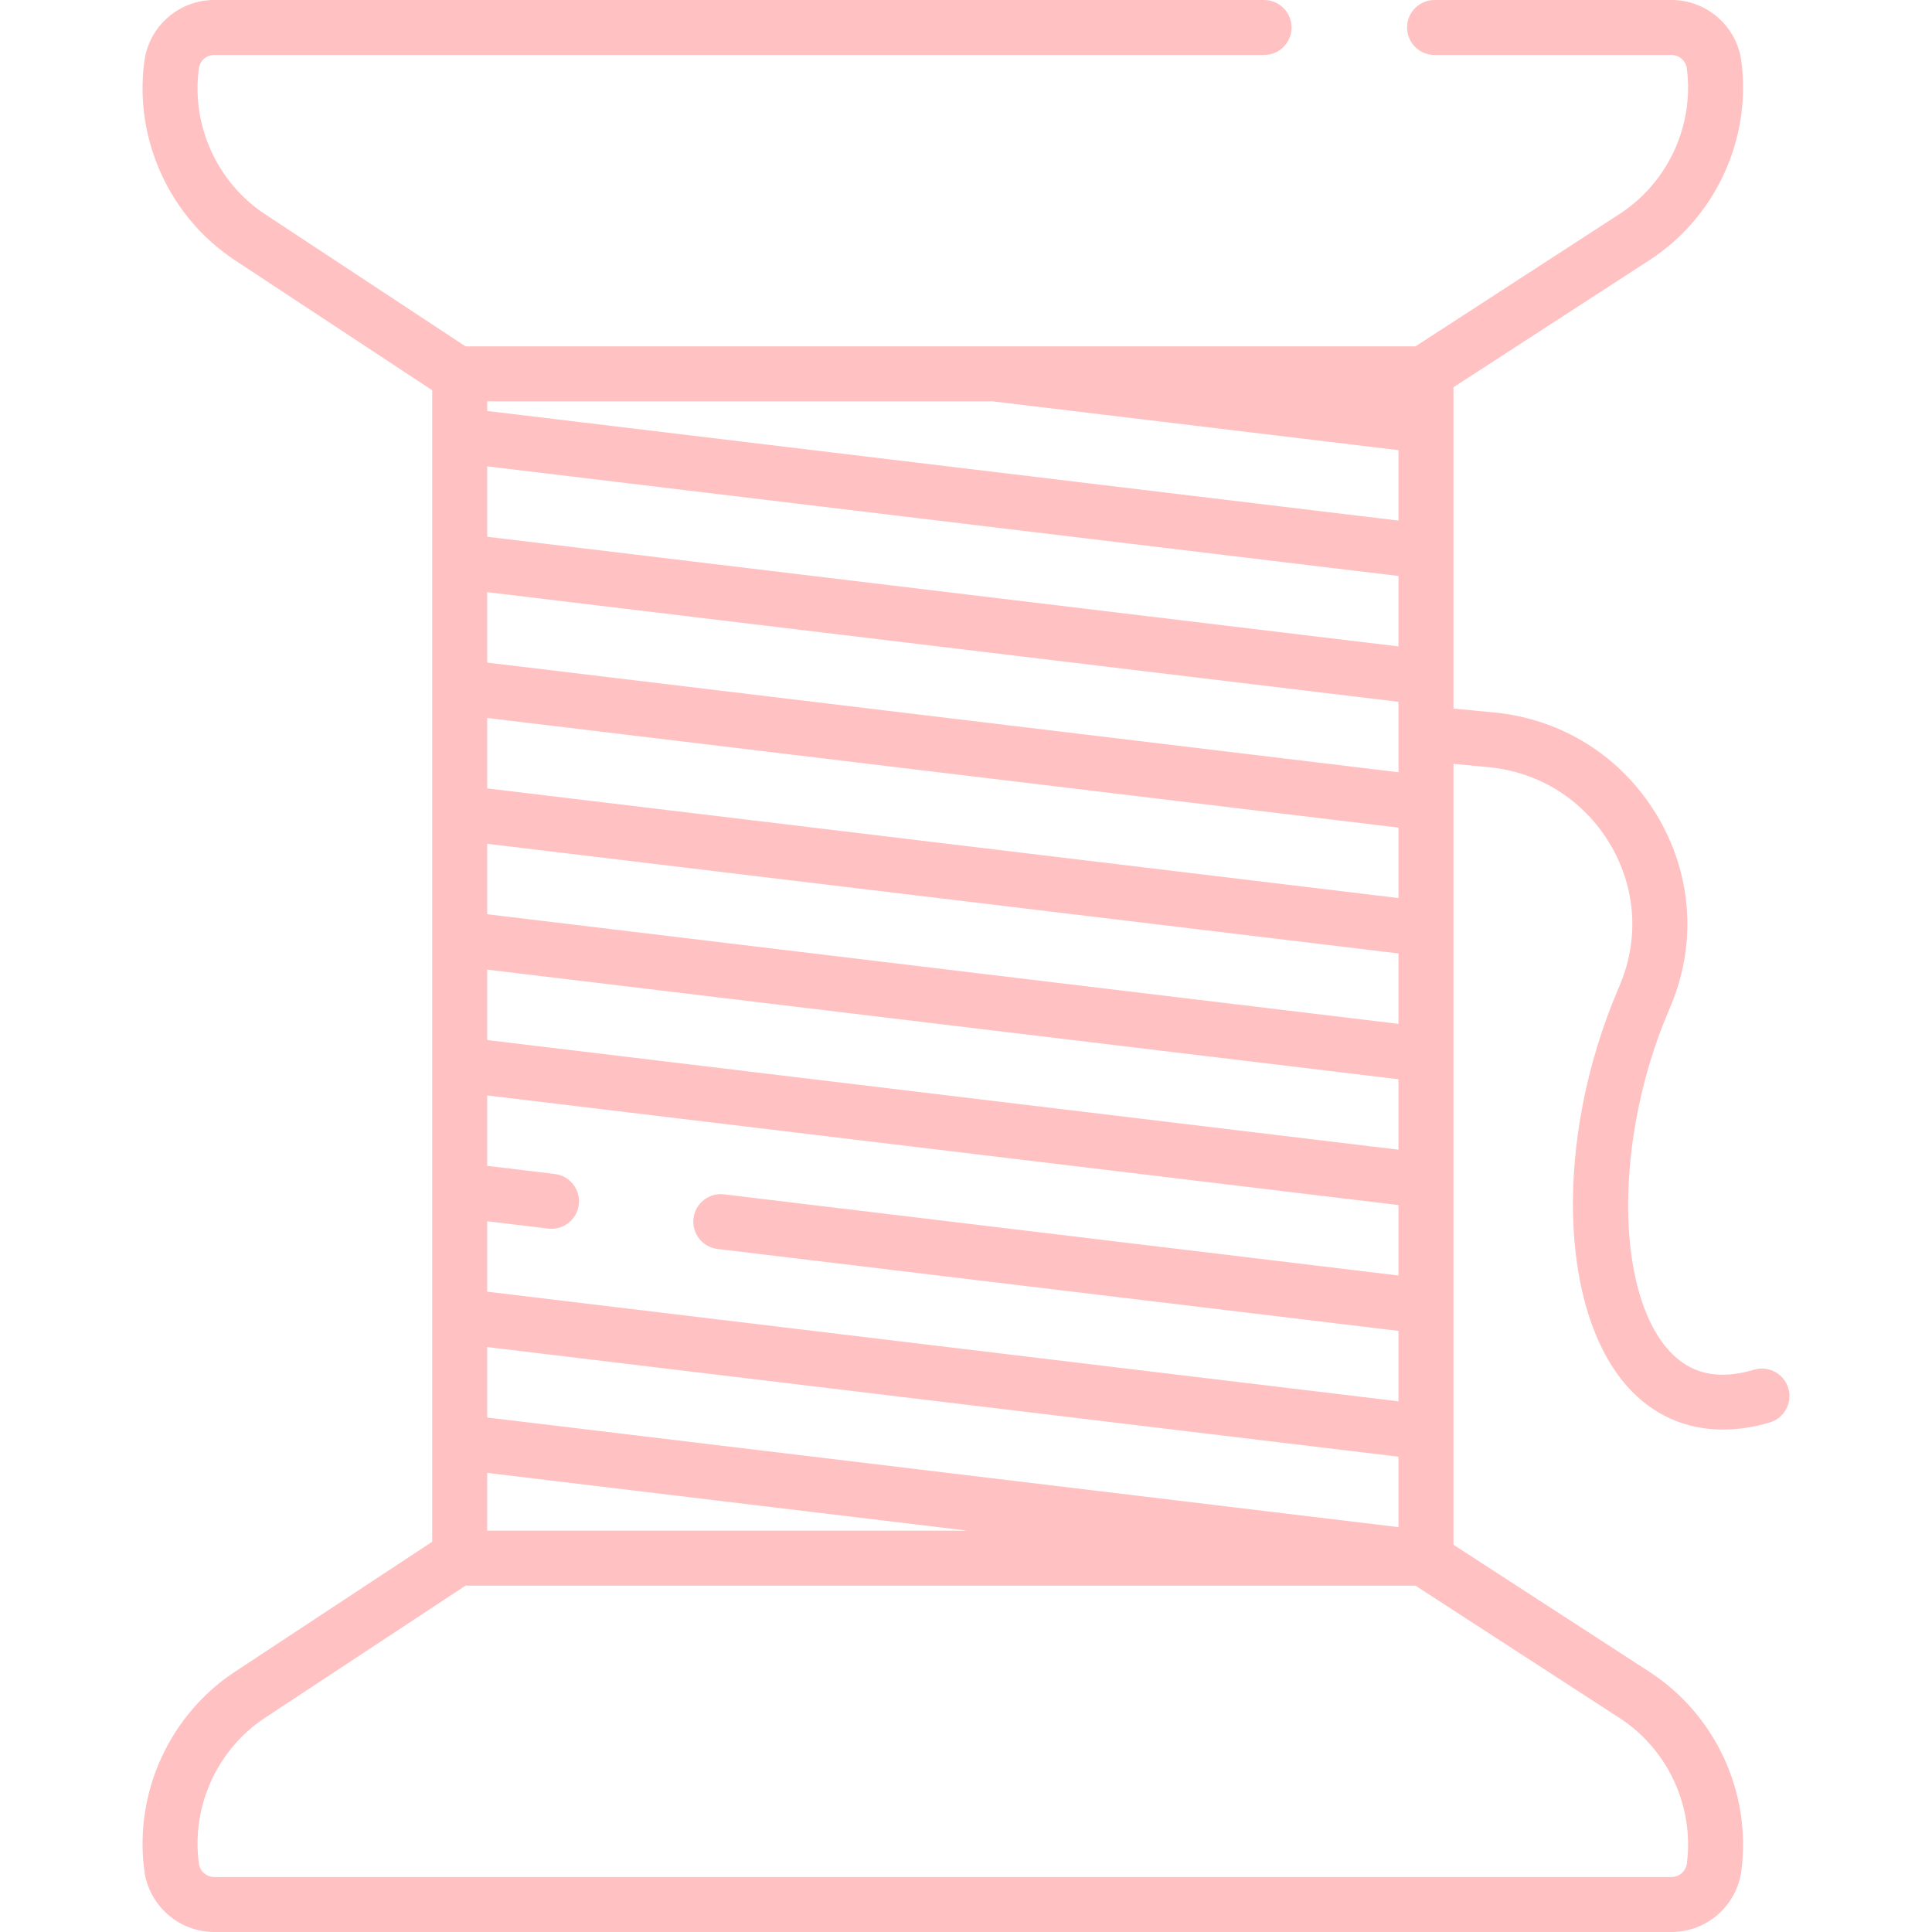 <?xml version="1.0" encoding="iso-8859-1"?>
<!-- Generator: Adobe Illustrator 19.0.0, SVG Export Plug-In . SVG Version: 6.00 Build 0)  -->
<svg version="1.1" id="Capa_1" xmlns="http://www.w3.org/2000/svg" xmlns:xlink="http://www.w3.org/1999/xlink" x="0px" y="0px"
	 viewBox="0 0 512 512" style="enable-background:new 0 0 512 512;" xml:space="preserve">
<g>
	<g>
		<path fill="#FFC1C1" d="M473.924,367.912c-1.14-3.86-5.193-6.065-9.052-4.924c-9.614,2.842-17.037,1.139-22.691-5.203
			c-14.256-15.992-14.282-56.231-0.058-89.695c0.32-0.752,0.629-1.496,0.93-2.238c6.679-16.497,5.187-34.727-4.093-50.016
			c-9.388-15.465-25.089-25.317-43.078-27.031l-10.693-1.019v-85.163l51.944-33.688c17.487-11.341,27.045-32.022,24.348-52.69
			C460.274,6.983,452.32,0,442.981,0h-62.804c-4.025,0-7.287,3.262-7.287,7.287c0,4.025,3.262,7.287,7.287,7.287h62.804
			c2.045,0,3.787,1.529,4.051,3.556c1.973,15.132-5.025,30.275-17.828,38.578L375.11,91.79H123.373L70.257,56.786
			c-12.639-8.328-19.54-23.408-17.583-38.414l0.032-0.243c0.264-2.027,2.005-3.556,4.049-3.556H334.99
			c4.025,0,7.286-3.262,7.286-7.287c0-4.025-3.26-7.286-7.284-7.286H56.756c-9.34,0-17.293,6.984-18.5,16.241l-0.032,0.242
			c-2.674,20.5,6.752,41.096,24.014,52.471l52.302,34.468v305.156l-52.302,34.467C44.976,454.42,35.55,475.017,38.225,495.52
			l0.03,0.235C39.463,505.016,47.417,512,56.756,512h386.225c9.339,0,17.293-6.983,18.501-16.244
			c2.696-20.667-6.861-41.349-24.348-52.69l-51.944-33.688V202.425l9.31,0.887c13.362,1.273,25.027,8.594,32.002,20.086
			c6.869,11.315,7.978,24.796,3.045,36.981c-0.269,0.661-0.546,1.33-0.834,2.009c-16.768,39.448-15.654,84.63,2.591,105.095
			c6.692,7.507,15.419,11.372,25.292,11.372c3.969,0,8.125-0.626,12.405-1.89C472.861,375.824,475.065,371.771,473.924,367.912z
			 M129.113,106.363h133.97L370.617,119.3v18.665L129.113,108.91V106.363z M129.113,123.588l241.504,29.055v18.665l-241.504-29.055
			V123.588z M129.113,156.931l241.504,29.055v8.476c0,0.002,0,0.003,0,0.005v10.184l-241.504-29.055V156.931z M129.113,190.274
			l241.504,29.055v18.665l-241.504-29.055V190.274z M129.113,223.617l241.504,29.055v18.665l-241.504-29.055V223.617z
			 M129.113,256.96l241.504,29.055v18.664l-241.504-29.055V256.96z M129.113,323.645l16.17,1.945
			c0.295,0.036,0.589,0.053,0.88,0.053c3.635,0,6.78-2.717,7.225-6.417c0.481-3.996-2.369-7.624-6.364-8.105l-17.91-2.155v-18.665
			l241.504,29.055v18.665l-178.733-21.503c-3.987-0.485-7.624,2.369-8.104,6.364c-0.481,3.996,2.368,7.624,6.364,8.105
			L370.617,352.7v18.665L129.113,342.31V323.645z M129.113,356.988l241.504,29.055v18.664l-241.504-29.055V356.988z
			 M129.113,390.331l127.222,15.306H129.113V390.331z M429.204,455.293c12.804,8.303,19.802,23.446,17.828,38.577
			c-0.265,2.028-2.007,3.557-4.051,3.557H56.756c-2.045,0-3.786-1.528-4.05-3.56l-0.03-0.236
			c-1.958-15.009,4.943-30.089,17.582-38.418l53.116-35.004H375.11L429.204,455.293z"/>
	</g>
</g>
<g>
</g>
<g>
</g>
<g>
</g>
<g>
</g>
<g>
</g>
<g>
</g>
<g>
</g>
<g>
</g>
<g>
</g>
<g>
</g>
<g>
</g>
<g>
</g>
<g>
</g>
<g>
</g>
<g>
</g>
</svg>
